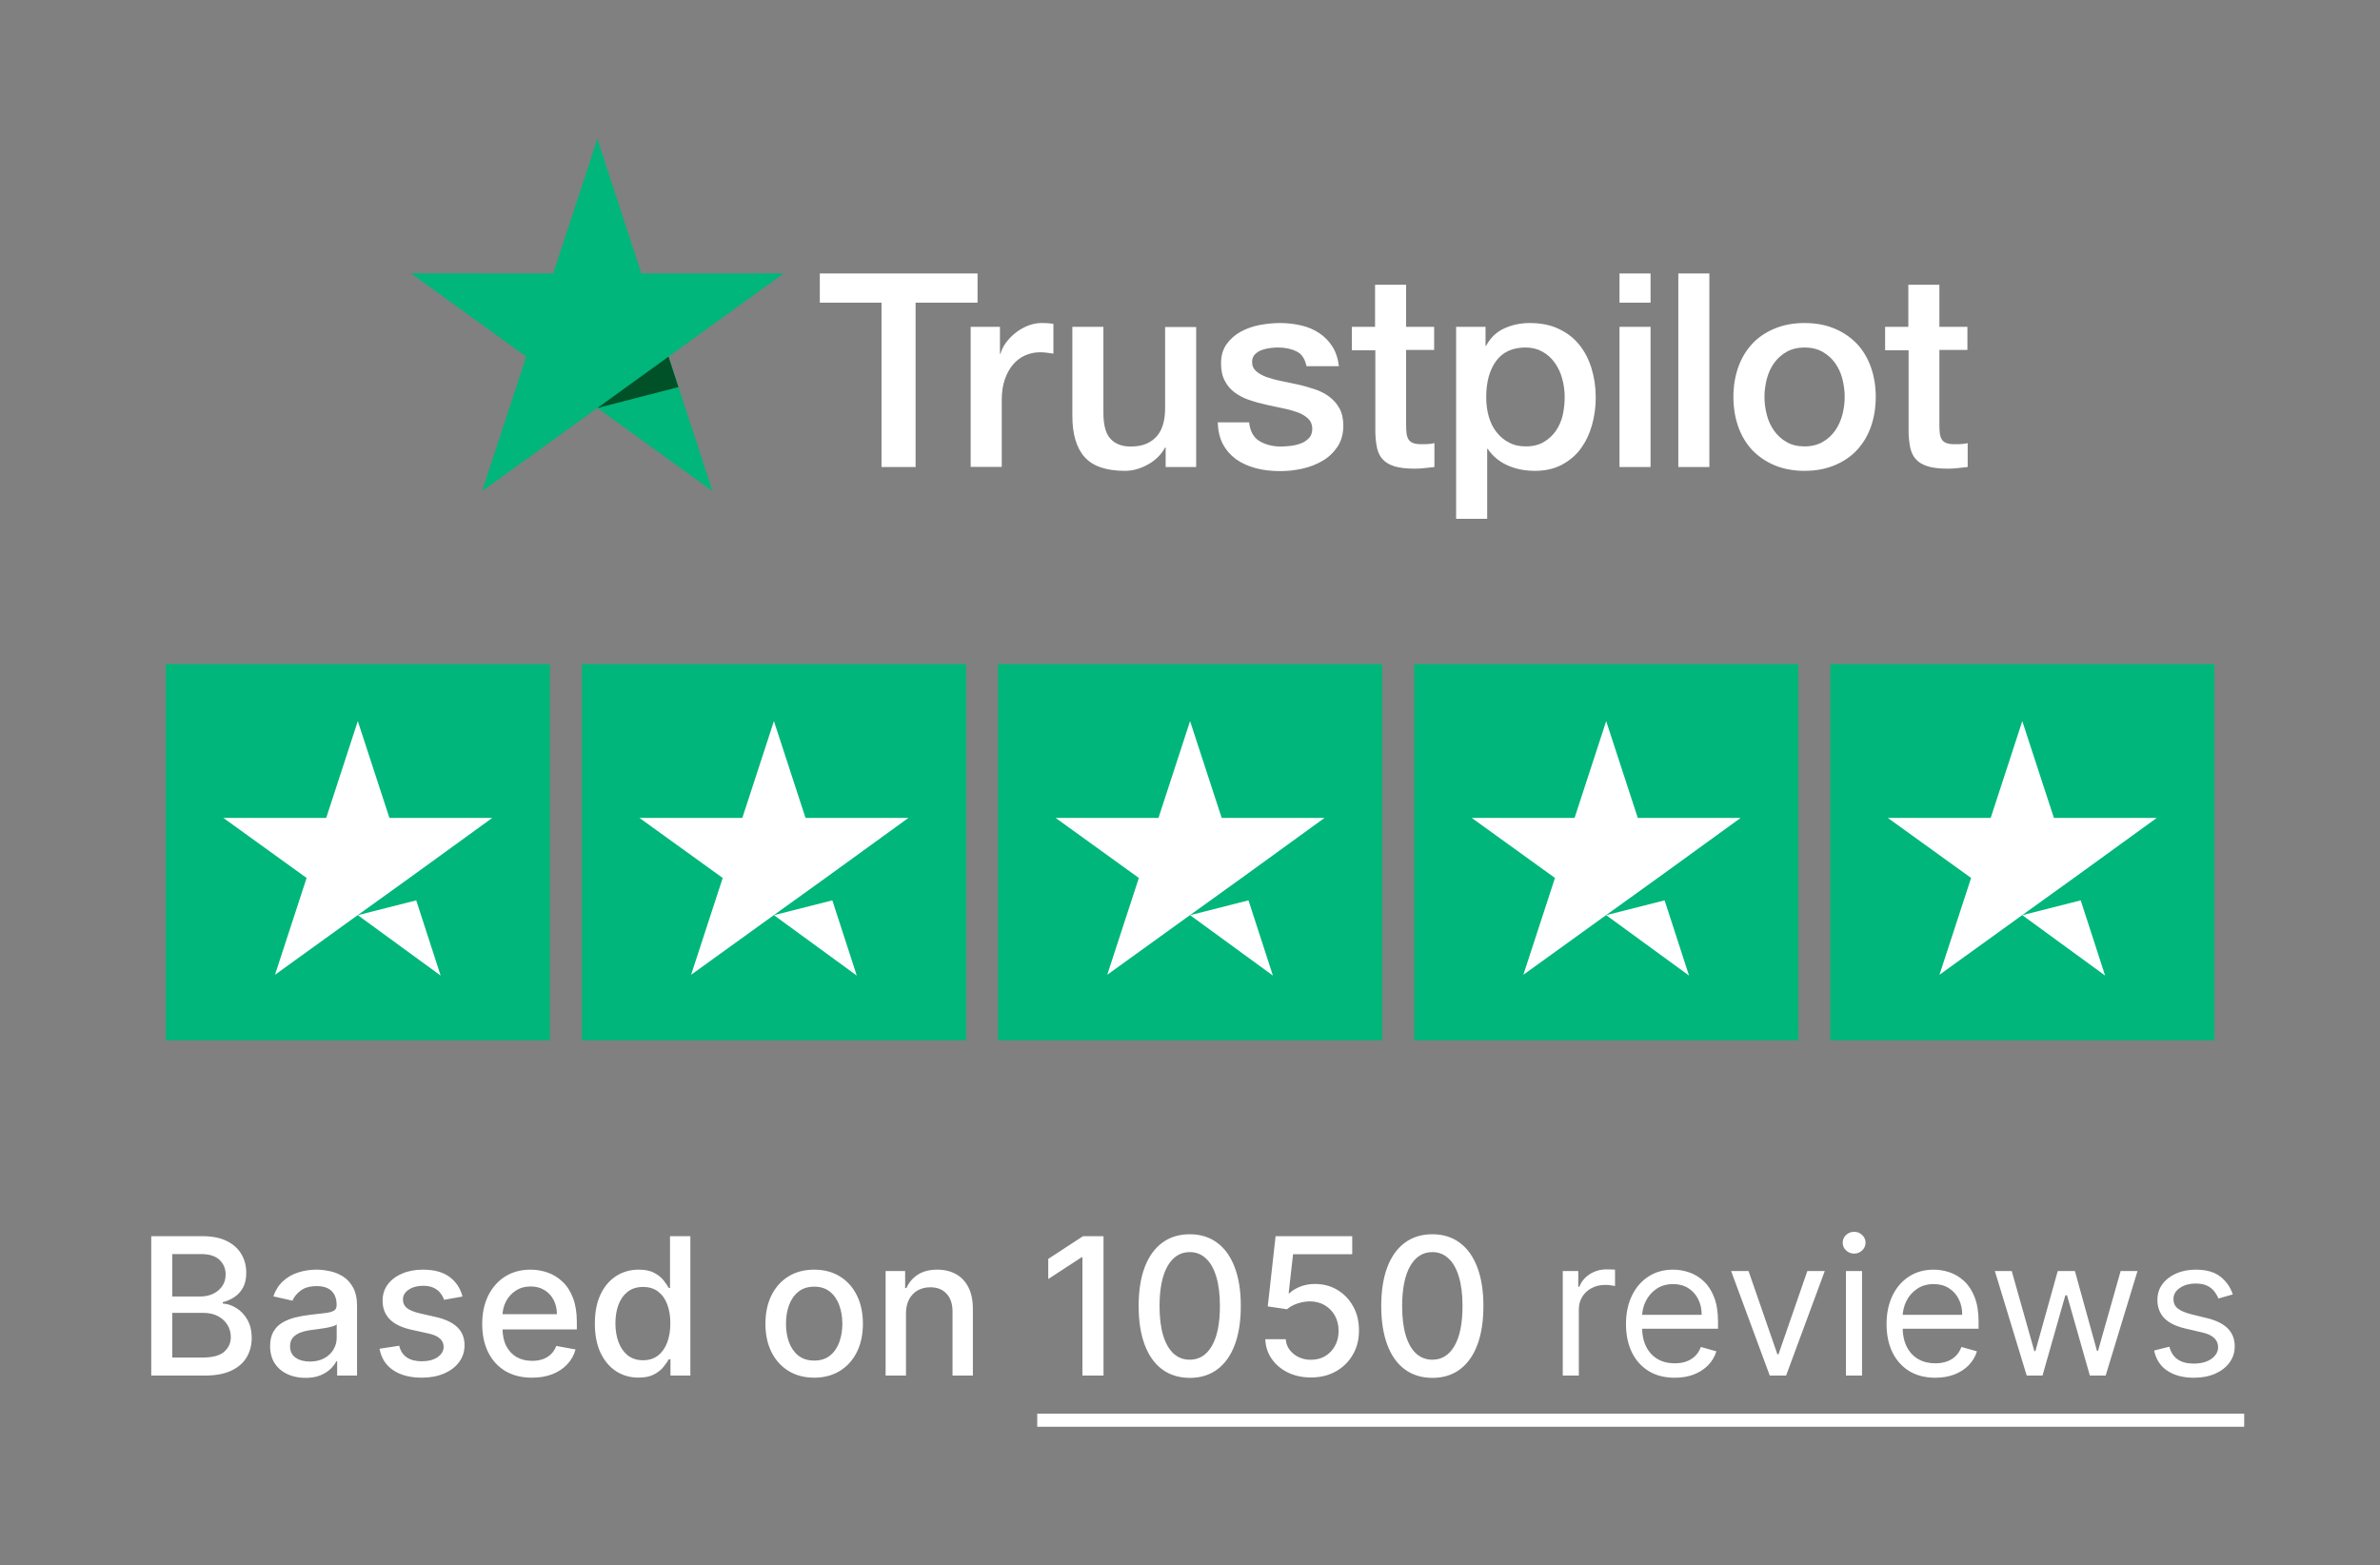 <svg width="149" height="98" viewBox="0 0 149 98" fill="none" xmlns="http://www.w3.org/2000/svg">
<rect x="0" y="0" width="149" height="98" fill="#808080" stroke="none"/>
<path d="M51.333 17.12H61.2V18.95H57.32V29.239H55.187V18.95H51.324V17.12H51.333ZM60.778 20.464H62.602V22.157H62.636C62.696 21.918 62.808 21.687 62.972 21.465C63.135 21.242 63.333 21.029 63.565 20.849C63.797 20.661 64.055 20.515 64.339 20.396C64.623 20.284 64.916 20.224 65.208 20.224C65.432 20.224 65.595 20.233 65.681 20.242C65.767 20.25 65.853 20.267 65.948 20.276V22.14C65.81 22.115 65.673 22.098 65.526 22.081C65.38 22.063 65.243 22.055 65.105 22.055C64.778 22.055 64.468 22.123 64.176 22.252C63.883 22.38 63.634 22.577 63.419 22.825C63.204 23.081 63.032 23.389 62.903 23.765C62.774 24.142 62.714 24.569 62.714 25.057V29.231H60.769V20.464L60.778 20.464ZM74.886 29.239H72.976V28.016H72.942C72.701 28.461 72.348 28.812 71.875 29.077C71.402 29.342 70.92 29.479 70.43 29.479C69.268 29.479 68.425 29.197 67.909 28.624C67.393 28.05 67.135 27.187 67.135 26.032V20.464H69.079V25.844C69.079 26.614 69.225 27.161 69.526 27.477C69.819 27.794 70.24 27.956 70.774 27.956C71.187 27.956 71.522 27.897 71.797 27.768C72.073 27.64 72.296 27.477 72.46 27.264C72.632 27.058 72.752 26.802 72.83 26.511C72.907 26.22 72.942 25.904 72.942 25.562V20.473H74.886V29.239ZM78.198 26.425C78.258 26.99 78.473 27.383 78.843 27.614C79.221 27.837 79.668 27.956 80.193 27.956C80.374 27.956 80.58 27.939 80.813 27.914C81.045 27.888 81.269 27.828 81.466 27.751C81.673 27.674 81.836 27.554 81.974 27.401C82.103 27.247 82.163 27.05 82.154 26.802C82.146 26.554 82.051 26.349 81.879 26.195C81.707 26.032 81.492 25.912 81.225 25.81C80.959 25.715 80.658 25.63 80.314 25.562C79.969 25.493 79.626 25.416 79.273 25.339C78.912 25.262 78.559 25.16 78.223 25.048C77.888 24.937 77.587 24.783 77.32 24.587C77.053 24.398 76.838 24.15 76.683 23.851C76.52 23.552 76.443 23.184 76.443 22.739C76.443 22.26 76.563 21.867 76.795 21.542C77.028 21.217 77.329 20.96 77.681 20.763C78.043 20.567 78.438 20.43 78.877 20.344C79.316 20.267 79.737 20.224 80.133 20.224C80.589 20.224 81.028 20.276 81.441 20.37C81.853 20.464 82.232 20.618 82.567 20.84C82.903 21.054 83.178 21.336 83.402 21.678C83.626 22.021 83.763 22.44 83.823 22.927H81.793C81.699 22.465 81.492 22.149 81.157 21.995C80.821 21.832 80.434 21.756 80.004 21.756C79.866 21.756 79.703 21.764 79.514 21.79C79.324 21.815 79.152 21.858 78.98 21.918C78.817 21.978 78.679 22.072 78.559 22.192C78.447 22.311 78.387 22.465 78.387 22.662C78.387 22.902 78.473 23.09 78.636 23.235C78.8 23.381 79.015 23.5 79.281 23.603C79.548 23.697 79.849 23.782 80.193 23.851C80.537 23.919 80.89 23.996 81.251 24.073C81.604 24.15 81.948 24.253 82.292 24.364C82.636 24.475 82.937 24.629 83.204 24.826C83.471 25.023 83.686 25.262 83.849 25.553C84.013 25.844 84.099 26.212 84.099 26.639C84.099 27.161 83.978 27.597 83.737 27.965C83.496 28.324 83.187 28.624 82.808 28.846C82.43 29.068 82 29.239 81.535 29.342C81.071 29.445 80.606 29.496 80.15 29.496C79.591 29.496 79.075 29.436 78.602 29.308C78.129 29.18 77.716 28.991 77.372 28.743C77.028 28.487 76.752 28.17 76.555 27.794C76.357 27.418 76.253 26.964 76.236 26.442H78.198V26.425ZM84.615 20.464H86.086V17.83H88.03V20.464H89.785V21.909H88.03V26.596C88.03 26.802 88.038 26.973 88.056 27.127C88.073 27.272 88.116 27.401 88.176 27.503C88.236 27.606 88.331 27.683 88.46 27.734C88.589 27.785 88.752 27.811 88.976 27.811C89.114 27.811 89.251 27.811 89.389 27.802C89.527 27.794 89.664 27.777 89.802 27.743V29.239C89.587 29.265 89.372 29.282 89.174 29.308C88.967 29.334 88.761 29.342 88.546 29.342C88.03 29.342 87.617 29.291 87.307 29.197C86.998 29.102 86.748 28.957 86.576 28.769C86.395 28.581 86.284 28.35 86.215 28.068C86.154 27.785 86.112 27.46 86.103 27.101V21.927H84.632V20.464H84.615ZM91.161 20.464H93.002V21.653H93.036C93.312 21.14 93.69 20.78 94.18 20.558C94.671 20.336 95.195 20.224 95.772 20.224C96.469 20.224 97.071 20.344 97.587 20.592C98.103 20.832 98.533 21.165 98.877 21.593C99.221 22.021 99.471 22.517 99.643 23.081C99.815 23.646 99.901 24.253 99.901 24.894C99.901 25.485 99.823 26.058 99.669 26.605C99.514 27.161 99.281 27.648 98.972 28.076C98.662 28.504 98.266 28.837 97.785 29.094C97.303 29.351 96.744 29.479 96.09 29.479C95.806 29.479 95.522 29.453 95.238 29.402C94.955 29.351 94.679 29.265 94.421 29.154C94.163 29.043 93.914 28.897 93.699 28.718C93.475 28.538 93.294 28.333 93.139 28.102H93.105V32.481H91.161V20.464ZM97.957 24.86C97.957 24.467 97.905 24.082 97.802 23.706C97.699 23.329 97.544 23.004 97.337 22.713C97.131 22.423 96.873 22.192 96.572 22.021C96.262 21.85 95.909 21.756 95.514 21.756C94.697 21.756 94.077 22.038 93.664 22.602C93.251 23.167 93.045 23.919 93.045 24.86C93.045 25.305 93.097 25.715 93.208 26.092C93.32 26.468 93.475 26.793 93.699 27.067C93.914 27.341 94.172 27.554 94.473 27.708C94.774 27.871 95.127 27.948 95.522 27.948C95.97 27.948 96.34 27.854 96.649 27.674C96.959 27.495 97.208 27.255 97.406 26.973C97.604 26.682 97.75 26.357 97.836 25.989C97.914 25.621 97.957 25.245 97.957 24.86ZM101.389 17.12H103.333V18.95H101.389V17.12ZM101.389 20.464H103.333V29.239H101.389V20.464ZM105.071 17.12H107.015V29.239H105.071V17.12ZM112.976 29.479C112.271 29.479 111.643 29.359 111.092 29.128C110.542 28.897 110.077 28.572 109.69 28.17C109.312 27.76 109.019 27.272 108.821 26.708C108.623 26.143 108.52 25.519 108.52 24.843C108.52 24.176 108.623 23.56 108.821 22.996C109.019 22.431 109.312 21.944 109.69 21.533C110.069 21.123 110.542 20.806 111.092 20.575C111.643 20.344 112.271 20.224 112.976 20.224C113.682 20.224 114.31 20.344 114.86 20.575C115.411 20.806 115.875 21.131 116.262 21.533C116.641 21.944 116.933 22.431 117.131 22.996C117.329 23.56 117.432 24.176 117.432 24.843C117.432 25.519 117.329 26.143 117.131 26.708C116.933 27.272 116.641 27.76 116.262 28.17C115.884 28.581 115.411 28.897 114.86 29.128C114.31 29.359 113.682 29.479 112.976 29.479ZM112.976 27.948C113.406 27.948 113.785 27.854 114.103 27.674C114.421 27.495 114.679 27.255 114.886 26.964C115.092 26.674 115.239 26.34 115.342 25.972C115.436 25.604 115.488 25.228 115.488 24.843C115.488 24.467 115.436 24.099 115.342 23.723C115.247 23.346 115.092 23.021 114.886 22.73C114.679 22.44 114.421 22.209 114.103 22.029C113.785 21.85 113.406 21.756 112.976 21.756C112.546 21.756 112.168 21.85 111.849 22.029C111.531 22.209 111.273 22.448 111.066 22.73C110.86 23.021 110.714 23.346 110.611 23.723C110.516 24.099 110.464 24.467 110.464 24.843C110.464 25.228 110.516 25.604 110.611 25.972C110.705 26.34 110.86 26.674 111.066 26.964C111.273 27.255 111.531 27.495 111.849 27.674C112.168 27.862 112.546 27.948 112.976 27.948ZM118 20.464H119.471V17.83H121.415V20.464H123.17V21.909H121.415V26.596C121.415 26.802 121.424 26.973 121.441 27.127C121.458 27.272 121.501 27.401 121.561 27.503C121.621 27.606 121.716 27.683 121.845 27.734C121.974 27.785 122.138 27.811 122.361 27.811C122.499 27.811 122.636 27.811 122.774 27.802C122.912 27.794 123.049 27.777 123.187 27.743V29.239C122.972 29.265 122.757 29.282 122.559 29.308C122.353 29.334 122.146 29.342 121.931 29.342C121.415 29.342 121.002 29.291 120.692 29.197C120.383 29.102 120.133 28.957 119.961 28.769C119.781 28.581 119.669 28.35 119.6 28.068C119.54 27.785 119.497 27.46 119.488 27.101V21.927H118.017V20.464L118 20.464Z" fill="white"/>
<path d="M49.062 17.119H40.151L37.398 8.686L34.636 17.119L25.725 17.111L32.942 22.328L30.18 30.753L37.398 25.544L44.606 30.753L41.854 22.328L49.062 17.119Z" fill="#00B67A"/>
<path d="M42.472 24.236L41.852 22.329L37.397 25.545L42.472 24.236Z" fill="#005128"/>
<g clip-path="url(#clip0_264_1548)">
<path d="M34.425 41.09H10.377V65.138H34.425V41.09Z" fill="#00B67A"/>
<path d="M60.477 41.09H36.43V65.138H60.477V41.09Z" fill="#00B67A"/>
<path d="M86.528 41.09H62.48V65.138H86.528V41.09Z" fill="#00B67A"/>
<path d="M112.581 41.09H88.533V65.138H112.581V41.09Z" fill="#00B67A"/>
<path d="M138.632 41.09H114.584V65.138H138.632V41.09Z" fill="#00B67A"/>
<path d="M22.401 57.297L26.058 56.37L27.586 61.079L22.401 57.297ZM30.818 51.209H24.38L22.401 45.148L20.422 51.209H13.984L19.195 54.967L17.216 61.029L22.426 57.272L25.633 54.967L30.818 51.209Z" fill="white"/>
<path d="M48.452 57.297L52.109 56.37L53.637 61.079L48.452 57.297ZM56.869 51.21H50.431L48.452 45.148L46.473 51.21H40.035L45.245 54.967L43.267 61.029L48.477 57.272L51.683 54.967L56.869 51.21Z" fill="white"/>
<path d="M74.505 57.297L78.162 56.37L79.69 61.079L74.505 57.297ZM82.921 51.209H76.484L74.505 45.148L72.526 51.209H66.088L71.298 54.967L69.319 61.029L74.53 57.272L77.736 54.967L82.921 51.209Z" fill="white"/>
<path d="M100.555 57.297L104.213 56.37L105.741 61.079L100.555 57.297ZM108.972 51.209H102.534L100.555 45.148L98.576 51.209H92.139L97.349 54.967L95.37 61.029L100.58 57.272L103.787 54.967L108.972 51.209Z" fill="white"/>
<path d="M126.606 57.297L130.263 56.37L131.791 61.079L126.606 57.297ZM135.023 51.209H128.585L126.606 45.148L124.627 51.209H118.189L123.4 54.967L121.421 61.029L126.631 57.272L129.838 54.967L135.023 51.209Z" fill="white"/>
</g>
<path d="M9.469 86.122V77.395H12.665C13.284 77.395 13.797 77.497 14.203 77.701C14.609 77.903 14.913 78.177 15.115 78.524C15.317 78.868 15.417 79.255 15.417 79.687C15.417 80.051 15.351 80.358 15.217 80.608C15.084 80.855 14.905 81.054 14.68 81.204C14.459 81.352 14.214 81.46 13.947 81.528V81.613C14.237 81.628 14.52 81.721 14.795 81.895C15.074 82.065 15.304 82.308 15.486 82.623C15.667 82.939 15.758 83.322 15.758 83.774C15.758 84.22 15.653 84.621 15.443 84.976C15.236 85.328 14.915 85.608 14.48 85.815C14.045 86.02 13.49 86.122 12.814 86.122H9.469ZM10.785 84.993H12.686C13.317 84.993 13.768 84.871 14.041 84.626C14.314 84.382 14.45 84.076 14.45 83.71C14.45 83.434 14.38 83.182 14.241 82.951C14.102 82.721 13.903 82.538 13.645 82.402C13.389 82.265 13.085 82.197 12.733 82.197H10.785V84.993ZM10.785 81.17H12.55C12.845 81.17 13.111 81.113 13.346 81C13.585 80.886 13.774 80.727 13.913 80.522C14.055 80.315 14.126 80.071 14.126 79.79C14.126 79.429 14 79.126 13.747 78.882C13.494 78.638 13.106 78.515 12.584 78.515H10.785V81.17ZM19.123 86.267C18.708 86.267 18.333 86.19 17.998 86.037C17.663 85.88 17.397 85.655 17.201 85.359C17.008 85.064 16.911 84.701 16.911 84.272C16.911 83.903 16.982 83.599 17.124 83.361C17.266 83.122 17.458 82.933 17.699 82.794C17.941 82.655 18.211 82.549 18.509 82.478C18.807 82.407 19.111 82.353 19.421 82.317C19.813 82.271 20.131 82.234 20.375 82.206C20.62 82.174 20.797 82.125 20.908 82.057C21.019 81.988 21.074 81.878 21.074 81.724V81.694C21.074 81.322 20.969 81.034 20.759 80.829C20.552 80.625 20.242 80.522 19.83 80.522C19.401 80.522 19.063 80.618 18.816 80.808C18.572 80.996 18.402 81.204 18.309 81.434L17.111 81.162C17.253 80.764 17.461 80.443 17.733 80.199C18.009 79.951 18.326 79.772 18.684 79.662C19.042 79.548 19.418 79.491 19.813 79.491C20.074 79.491 20.351 79.522 20.644 79.585C20.939 79.645 21.215 79.755 21.471 79.917C21.729 80.079 21.941 80.311 22.106 80.612C22.27 80.91 22.353 81.298 22.353 81.775V86.122H21.108V85.227H21.057C20.975 85.392 20.851 85.554 20.687 85.713C20.522 85.872 20.31 86.004 20.052 86.109C19.793 86.214 19.483 86.267 19.123 86.267ZM19.4 85.244C19.752 85.244 20.053 85.174 20.303 85.035C20.556 84.896 20.748 84.714 20.878 84.49C21.012 84.263 21.079 84.02 21.079 83.761V82.917C21.033 82.963 20.945 83.005 20.814 83.045C20.687 83.082 20.54 83.115 20.375 83.143C20.211 83.169 20.05 83.193 19.894 83.216C19.738 83.236 19.607 83.253 19.502 83.267C19.255 83.298 19.029 83.351 18.824 83.424C18.623 83.498 18.461 83.605 18.339 83.744C18.219 83.88 18.16 84.062 18.16 84.29C18.16 84.605 18.276 84.844 18.509 85.005C18.742 85.165 19.039 85.244 19.4 85.244ZM28.955 81.174L27.8 81.379C27.752 81.231 27.675 81.091 27.57 80.957C27.468 80.824 27.328 80.714 27.152 80.629C26.976 80.544 26.756 80.501 26.492 80.501C26.131 80.501 25.83 80.582 25.588 80.744C25.347 80.903 25.226 81.109 25.226 81.362C25.226 81.581 25.307 81.757 25.469 81.89C25.631 82.024 25.892 82.133 26.253 82.219L27.293 82.457C27.895 82.596 28.344 82.811 28.639 83.101C28.935 83.39 29.083 83.767 29.083 84.23C29.083 84.622 28.969 84.971 28.742 85.278C28.517 85.582 28.203 85.821 27.8 85.994C27.399 86.167 26.935 86.254 26.406 86.254C25.674 86.254 25.076 86.098 24.612 85.785C24.149 85.47 23.865 85.022 23.76 84.443L24.992 84.255C25.068 84.576 25.226 84.819 25.465 84.984C25.703 85.146 26.014 85.227 26.398 85.227C26.816 85.227 27.149 85.14 27.399 84.967C27.649 84.791 27.774 84.576 27.774 84.324C27.774 84.119 27.698 83.947 27.544 83.808C27.394 83.669 27.162 83.564 26.85 83.493L25.742 83.25C25.131 83.111 24.679 82.889 24.387 82.585C24.097 82.281 23.952 81.896 23.952 81.43C23.952 81.044 24.06 80.706 24.276 80.416C24.492 80.126 24.79 79.9 25.171 79.738C25.551 79.574 25.987 79.491 26.479 79.491C27.186 79.491 27.743 79.645 28.149 79.951C28.556 80.255 28.824 80.663 28.955 81.174ZM33.304 86.254C32.66 86.254 32.104 86.116 31.638 85.841C31.175 85.562 30.817 85.172 30.564 84.669C30.314 84.163 30.189 83.571 30.189 82.892C30.189 82.221 30.314 81.63 30.564 81.119C30.817 80.608 31.17 80.209 31.621 79.922C32.076 79.635 32.607 79.491 33.215 79.491C33.584 79.491 33.942 79.552 34.289 79.674C34.636 79.797 34.947 79.988 35.222 80.25C35.498 80.511 35.715 80.851 35.874 81.268C36.033 81.683 36.113 82.187 36.113 82.781V83.233H30.91V82.278H34.864C34.864 81.943 34.796 81.646 34.66 81.388C34.523 81.126 34.331 80.92 34.084 80.77C33.84 80.619 33.553 80.544 33.224 80.544C32.866 80.544 32.553 80.632 32.286 80.808C32.022 80.981 31.817 81.209 31.672 81.49C31.53 81.768 31.459 82.071 31.459 82.397V83.143C31.459 83.581 31.536 83.953 31.689 84.26C31.846 84.567 32.063 84.801 32.341 84.963C32.62 85.122 32.945 85.201 33.317 85.201C33.559 85.201 33.779 85.167 33.978 85.099C34.177 85.028 34.349 84.923 34.493 84.784C34.638 84.645 34.749 84.473 34.826 84.268L36.032 84.486C35.935 84.841 35.762 85.152 35.512 85.419C35.265 85.683 34.954 85.889 34.579 86.037C34.206 86.182 33.782 86.254 33.304 86.254ZM39.977 86.25C39.448 86.25 38.977 86.115 38.562 85.845C38.15 85.572 37.826 85.184 37.59 84.682C37.357 84.176 37.241 83.569 37.241 82.862C37.241 82.155 37.359 81.549 37.595 81.047C37.833 80.544 38.16 80.159 38.575 79.892C38.989 79.625 39.46 79.491 39.985 79.491C40.392 79.491 40.718 79.559 40.965 79.696C41.215 79.829 41.409 79.986 41.545 80.165C41.684 80.344 41.792 80.501 41.869 80.638H41.946V77.395H43.22V86.122H41.975V85.103H41.869C41.792 85.243 41.681 85.402 41.536 85.581C41.394 85.76 41.198 85.916 40.948 86.049C40.698 86.183 40.374 86.25 39.977 86.25ZM40.258 85.163C40.624 85.163 40.934 85.067 41.187 84.873C41.443 84.677 41.636 84.406 41.767 84.059C41.9 83.713 41.967 83.309 41.967 82.849C41.967 82.395 41.901 81.997 41.771 81.656C41.64 81.315 41.448 81.049 41.196 80.859C40.943 80.669 40.63 80.574 40.258 80.574C39.874 80.574 39.555 80.673 39.299 80.872C39.044 81.071 38.85 81.342 38.72 81.686C38.592 82.03 38.528 82.417 38.528 82.849C38.528 83.287 38.593 83.68 38.724 84.03C38.855 84.379 39.048 84.656 39.303 84.861C39.562 85.062 39.88 85.163 40.258 85.163ZM50.971 86.254C50.357 86.254 49.822 86.113 49.364 85.832C48.907 85.551 48.552 85.157 48.299 84.652C48.046 84.146 47.92 83.555 47.92 82.879C47.92 82.2 48.046 81.606 48.299 81.098C48.552 80.589 48.907 80.194 49.364 79.913C49.822 79.632 50.357 79.491 50.971 79.491C51.585 79.491 52.12 79.632 52.578 79.913C53.035 80.194 53.39 80.589 53.643 81.098C53.896 81.606 54.022 82.2 54.022 82.879C54.022 83.555 53.896 84.146 53.643 84.652C53.39 85.157 53.035 85.551 52.578 85.832C52.12 86.113 51.585 86.254 50.971 86.254ZM50.975 85.184C51.373 85.184 51.703 85.079 51.964 84.869C52.225 84.659 52.419 84.379 52.544 84.03C52.671 83.68 52.735 83.295 52.735 82.875C52.735 82.457 52.671 82.074 52.544 81.724C52.419 81.372 52.225 81.089 51.964 80.876C51.703 80.663 51.373 80.557 50.975 80.557C50.575 80.557 50.242 80.663 49.978 80.876C49.717 81.089 49.522 81.372 49.394 81.724C49.269 82.074 49.207 82.457 49.207 82.875C49.207 83.295 49.269 83.68 49.394 84.03C49.522 84.379 49.717 84.659 49.978 84.869C50.242 85.079 50.575 85.184 50.975 85.184ZM56.719 82.236V86.122H55.444V79.576H56.667V80.642H56.748C56.899 80.295 57.135 80.017 57.456 79.807C57.78 79.596 58.187 79.491 58.679 79.491C59.125 79.491 59.515 79.585 59.851 79.772C60.186 79.957 60.446 80.233 60.63 80.599C60.815 80.966 60.907 81.419 60.907 81.959V86.122H59.633V82.112C59.633 81.638 59.51 81.267 59.263 81C59.015 80.73 58.676 80.595 58.244 80.595C57.949 80.595 57.686 80.659 57.456 80.787C57.228 80.915 57.048 81.102 56.915 81.349C56.784 81.594 56.719 81.889 56.719 82.236ZM69.086 77.395V86.122H67.765V78.716H67.714L65.626 80.079V78.818L67.803 77.395H69.086ZM74.485 86.267C73.812 86.264 73.237 86.086 72.759 85.734C72.282 85.382 71.917 84.869 71.664 84.196C71.411 83.522 71.285 82.711 71.285 81.763C71.285 80.817 71.411 80.008 71.664 79.338C71.92 78.667 72.286 78.156 72.764 77.804C73.244 77.451 73.818 77.275 74.485 77.275C75.153 77.275 75.725 77.453 76.203 77.808C76.68 78.16 77.045 78.672 77.298 79.342C77.553 80.01 77.681 80.817 77.681 81.763C77.681 82.714 77.555 83.527 77.302 84.2C77.049 84.871 76.684 85.383 76.207 85.738C75.73 86.091 75.156 86.267 74.485 86.267ZM74.485 85.129C75.076 85.129 75.538 84.841 75.87 84.264C76.205 83.687 76.373 82.853 76.373 81.763C76.373 81.038 76.296 80.426 76.143 79.926C75.992 79.423 75.775 79.042 75.491 78.784C75.21 78.522 74.874 78.392 74.485 78.392C73.897 78.392 73.436 78.682 73.1 79.261C72.765 79.841 72.596 80.674 72.593 81.763C72.593 82.49 72.668 83.105 72.819 83.608C72.972 84.108 73.19 84.487 73.471 84.746C73.752 85.001 74.09 85.129 74.485 85.129ZM82.074 86.241C81.54 86.241 81.059 86.139 80.633 85.934C80.21 85.727 79.872 85.443 79.619 85.082C79.366 84.721 79.231 84.309 79.214 83.846H80.493C80.524 84.221 80.69 84.53 80.991 84.771C81.292 85.013 81.653 85.133 82.074 85.133C82.409 85.133 82.706 85.057 82.964 84.903C83.226 84.747 83.43 84.532 83.578 84.26C83.728 83.987 83.804 83.676 83.804 83.326C83.804 82.971 83.727 82.655 83.574 82.376C83.42 82.098 83.209 81.879 82.939 81.72C82.672 81.561 82.365 81.48 82.018 81.477C81.754 81.477 81.489 81.522 81.221 81.613C80.954 81.704 80.739 81.824 80.574 81.971L79.368 81.792L79.858 77.395H84.656V78.524H80.953L80.676 80.966H80.727C80.897 80.801 81.123 80.663 81.405 80.552C81.689 80.442 81.993 80.386 82.317 80.386C82.848 80.386 83.321 80.513 83.736 80.765C84.153 81.018 84.481 81.363 84.72 81.801C84.962 82.236 85.081 82.736 85.078 83.301C85.081 83.866 84.953 84.371 84.694 84.814C84.439 85.257 84.084 85.606 83.629 85.862C83.177 86.115 82.659 86.241 82.074 86.241ZM89.673 86.267C88.999 86.264 88.424 86.086 87.947 85.734C87.47 85.382 87.105 84.869 86.852 84.196C86.599 83.522 86.472 82.711 86.472 81.763C86.472 80.817 86.599 80.008 86.852 79.338C87.107 78.667 87.474 78.156 87.951 77.804C88.431 77.451 89.005 77.275 89.673 77.275C90.34 77.275 90.913 77.453 91.39 77.808C91.867 78.16 92.232 78.672 92.485 79.342C92.741 80.01 92.869 80.817 92.869 81.763C92.869 82.714 92.742 83.527 92.49 84.2C92.237 84.871 91.872 85.383 91.394 85.738C90.917 86.091 90.343 86.267 89.673 86.267ZM89.673 85.129C90.264 85.129 90.725 84.841 91.058 84.264C91.393 83.687 91.561 82.853 91.561 81.763C91.561 81.038 91.484 80.426 91.33 79.926C91.18 79.423 90.963 79.042 90.678 78.784C90.397 78.522 90.062 78.392 89.673 78.392C89.085 78.392 88.623 78.682 88.288 79.261C87.953 79.841 87.784 80.674 87.781 81.763C87.781 82.49 87.856 83.105 88.007 83.608C88.16 84.108 88.377 84.487 88.659 84.746C88.94 85.001 89.278 85.129 89.673 85.129ZM97.837 86.122V79.576H98.808V80.565H98.876C98.996 80.241 99.212 79.978 99.524 79.777C99.837 79.575 100.189 79.474 100.581 79.474C100.655 79.474 100.747 79.476 100.858 79.478C100.969 79.481 101.052 79.486 101.109 79.491V80.514C101.075 80.505 100.997 80.493 100.875 80.476C100.756 80.456 100.629 80.446 100.496 80.446C100.177 80.446 99.893 80.513 99.643 80.646C99.396 80.777 99.2 80.959 99.055 81.192C98.913 81.422 98.842 81.684 98.842 81.98V86.122H97.837ZM104.846 86.258C104.216 86.258 103.672 86.119 103.214 85.841C102.76 85.559 102.409 85.167 102.162 84.665C101.917 84.159 101.795 83.571 101.795 82.9C101.795 82.23 101.917 81.639 102.162 81.128C102.409 80.613 102.753 80.213 103.193 79.926C103.636 79.636 104.153 79.491 104.744 79.491C105.085 79.491 105.422 79.548 105.754 79.662C106.086 79.775 106.389 79.96 106.662 80.216C106.934 80.469 107.152 80.804 107.314 81.221C107.476 81.639 107.557 82.153 107.557 82.764V83.19H102.511V82.321H106.534C106.534 81.951 106.46 81.622 106.312 81.332C106.167 81.042 105.96 80.814 105.69 80.646C105.423 80.478 105.108 80.395 104.744 80.395C104.344 80.395 103.997 80.494 103.704 80.693C103.415 80.889 103.192 81.145 103.035 81.46C102.879 81.775 102.801 82.113 102.801 82.474V83.054C102.801 83.548 102.886 83.967 103.057 84.311C103.23 84.652 103.47 84.912 103.777 85.091C104.084 85.267 104.44 85.355 104.846 85.355C105.111 85.355 105.349 85.318 105.562 85.244C105.778 85.167 105.964 85.054 106.121 84.903C106.277 84.75 106.398 84.559 106.483 84.332L107.454 84.605C107.352 84.934 107.18 85.224 106.939 85.474C106.697 85.721 106.399 85.915 106.044 86.054C105.689 86.19 105.29 86.258 104.846 86.258ZM114.24 79.576L111.819 86.122H110.796L108.376 79.576H109.467L111.274 84.792H111.342L113.149 79.576H114.24ZM115.567 86.122V79.576H116.573V86.122H115.567ZM116.078 78.486C115.882 78.486 115.713 78.419 115.571 78.285C115.432 78.152 115.362 77.991 115.362 77.804C115.362 77.616 115.432 77.456 115.571 77.322C115.713 77.189 115.882 77.122 116.078 77.122C116.274 77.122 116.442 77.189 116.581 77.322C116.723 77.456 116.794 77.616 116.794 77.804C116.794 77.991 116.723 78.152 116.581 78.285C116.442 78.419 116.274 78.486 116.078 78.486ZM121.159 86.258C120.528 86.258 119.984 86.119 119.527 85.841C119.072 85.559 118.721 85.167 118.474 84.665C118.23 84.159 118.108 83.571 118.108 82.9C118.108 82.23 118.23 81.639 118.474 81.128C118.721 80.613 119.065 80.213 119.506 79.926C119.949 79.636 120.466 79.491 121.057 79.491C121.398 79.491 121.734 79.548 122.067 79.662C122.399 79.775 122.702 79.96 122.974 80.216C123.247 80.469 123.464 80.804 123.626 81.221C123.788 81.639 123.869 82.153 123.869 82.764V83.19H118.824V82.321H122.846C122.846 81.951 122.773 81.622 122.625 81.332C122.48 81.042 122.273 80.814 122.003 80.646C121.736 80.478 121.42 80.395 121.057 80.395C120.656 80.395 120.309 80.494 120.017 80.693C119.727 80.889 119.504 81.145 119.348 81.46C119.192 81.775 119.113 82.113 119.113 82.474V83.054C119.113 83.548 119.199 83.967 119.369 84.311C119.542 84.652 119.782 84.912 120.089 85.091C120.396 85.267 120.753 85.355 121.159 85.355C121.423 85.355 121.662 85.318 121.875 85.244C122.091 85.167 122.277 85.054 122.433 84.903C122.589 84.75 122.71 84.559 122.795 84.332L123.767 84.605C123.665 84.934 123.493 85.224 123.251 85.474C123.01 85.721 122.711 85.915 122.356 86.054C122.001 86.19 121.602 86.258 121.159 86.258ZM126.882 86.122L124.888 79.576H125.944L127.359 84.588H127.427L128.825 79.576H129.899L131.28 84.571H131.348L132.763 79.576H133.819L131.825 86.122H130.836L129.405 81.094H129.302L127.871 86.122H126.882ZM139.785 81.042L138.882 81.298C138.825 81.147 138.741 81.001 138.631 80.859C138.523 80.714 138.375 80.595 138.187 80.501C138 80.407 137.76 80.361 137.467 80.361C137.067 80.361 136.733 80.453 136.466 80.638C136.202 80.819 136.069 81.051 136.069 81.332C136.069 81.582 136.16 81.78 136.342 81.924C136.524 82.069 136.808 82.19 137.194 82.287L138.166 82.525C138.751 82.667 139.187 82.885 139.474 83.177C139.761 83.467 139.905 83.841 139.905 84.298C139.905 84.673 139.797 85.008 139.581 85.304C139.368 85.599 139.069 85.832 138.686 86.003C138.302 86.173 137.856 86.258 137.348 86.258C136.68 86.258 136.128 86.113 135.69 85.824C135.253 85.534 134.976 85.111 134.859 84.554L135.814 84.315C135.905 84.667 136.077 84.932 136.329 85.108C136.585 85.284 136.919 85.372 137.331 85.372C137.8 85.372 138.172 85.272 138.447 85.074C138.726 84.872 138.865 84.63 138.865 84.349C138.865 84.122 138.785 83.932 138.626 83.778C138.467 83.622 138.223 83.505 137.893 83.429L136.802 83.173C136.203 83.031 135.763 82.811 135.481 82.513C135.203 82.211 135.064 81.835 135.064 81.383C135.064 81.014 135.167 80.687 135.375 80.403C135.585 80.119 135.871 79.896 136.231 79.734C136.595 79.572 137.007 79.491 137.467 79.491C138.115 79.491 138.623 79.633 138.993 79.917C139.365 80.201 139.629 80.576 139.785 81.042Z" fill="white"/>
<path d="M64.936 88.508H140.498V89.326H64.936V88.508Z" fill="white"/>
<defs>
<clipPath id="clip0_264_1548">
<rect width="128.255" height="24.048" fill="white" transform="translate(10.377 41.579)"/>
</clipPath>
</defs>
</svg>
